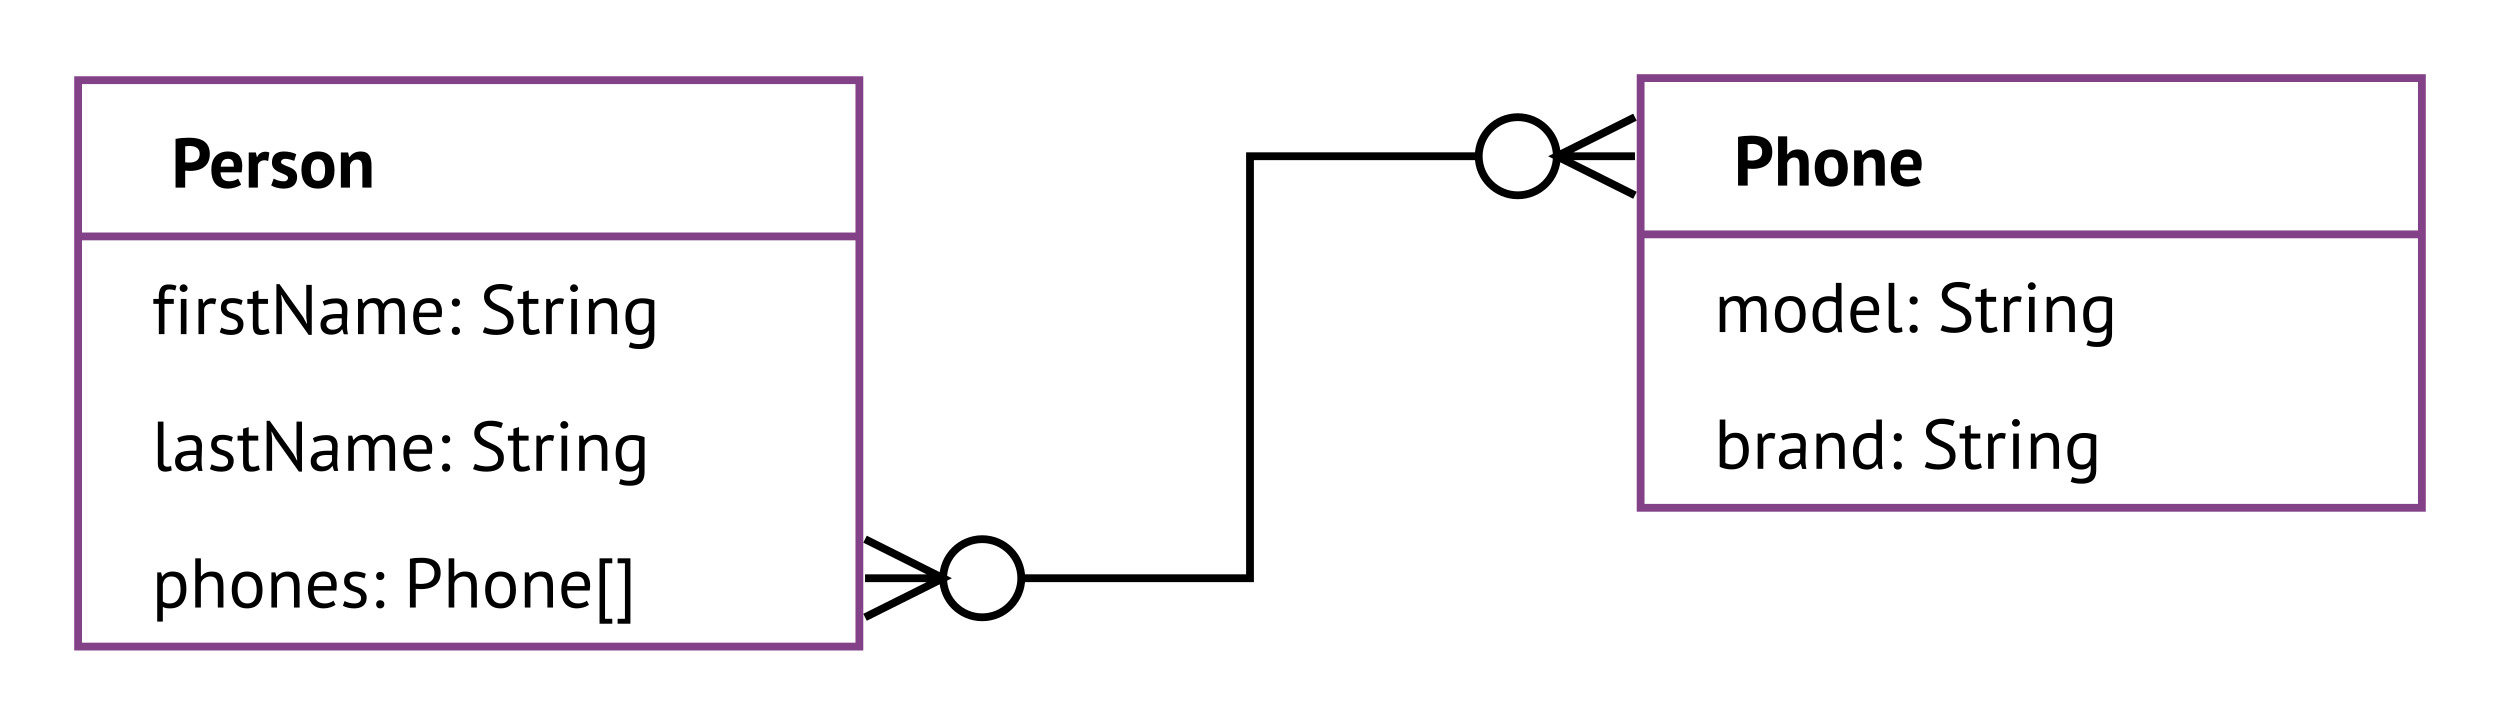 <svg xmlns="http://www.w3.org/2000/svg" xmlns:xlink="http://www.w3.org/1999/xlink" xmlns:lucid="lucid" width="640" height="185.53"><g transform="translate(-200 -199.475)" lucid:page-tab-id="0_0"><path d="M0 0h1870.4v1323.2H0z" fill="#fff"/><path d="M220 220h200v145H220z" fill="#fff"/><path d="M220 220h200v145H220zM220 260h200" stroke="#834187" stroke-width="2" fill="none"/><use xlink:href="#a" transform="matrix(1,0,0,1,230,220) translate(13.86 27.506)"/><use xlink:href="#b" transform="matrix(1,0,0,1,225,262.5) translate(13.86 22.506)"/><use xlink:href="#c" transform="matrix(1,0,0,1,225,262.5) translate(97.776 22.506)"/><use xlink:href="#d" transform="matrix(1,0,0,1,225,297.5) translate(13.86 22.506)"/><use xlink:href="#c" transform="matrix(1,0,0,1,225,297.5) translate(95.274 22.506)"/><use xlink:href="#e" transform="matrix(1,0,0,1,225,332.5) translate(13.86 22.506)"/><use xlink:href="#f" transform="matrix(1,0,0,1,225,332.5) translate(78.408 22.506)"/><path d="M620 219.47h200v110H620z" fill="#fff"/><path d="M620 219.47h200v110H620zM620 259.47h200" stroke="#834187" stroke-width="2" fill="none"/><use xlink:href="#g" transform="matrix(1,0,0,1,630,219.475) translate(13.86 27.506)"/><use xlink:href="#h" transform="matrix(1,0,0,1,625,261.975) translate(13.86 22.506)"/><use xlink:href="#c" transform="matrix(1,0,0,1,625,261.975) translate(70.956 22.506)"/><use xlink:href="#i" transform="matrix(1,0,0,1,625,296.975) translate(13.86 22.506)"/><use xlink:href="#c" transform="matrix(1,0,0,1,625,296.975) translate(66.906 22.506)"/><path d="M460 347.5h60V239.47h60" stroke="#000" stroke-width="2" fill="none"/><path d="M421.45 337.5l20 10-20 10M421.45 347.5h20M461.45 347.5c0 5.52-4.48 10-10 10-5.53 0-10-4.48-10-10s4.47-10 10-10c5.52 0 10 4.48 10 10M618.55 249.47l-20-10 20-10M618.55 239.47h-20M598.55 239.47c0 5.53-4.47 10-10 10-5.52 0-10-4.47-10-10 0-5.52 4.48-10 10-10 5.53 0 10 4.48 10 10" stroke="#000" stroke-width="2" fill="#fff"/><defs><path d="M547-478c0 191-151 258-350 237V0H60v-693c55-11 127-17 193-17 172 0 294 58 294 232zm-144-2c0-106-104-123-206-107v227c108 15 206-7 206-120" id="j"/><path d="M291-90c49 0 97-19 123-38l43 85c-40 32-117 57-191 57C103 14 34-89 33-250c-2-167 81-264 240-264 129 0 199 68 200 202 0 33-4 65-10 95H163c5 84 39 127 128 127zm61-208c5-67-19-112-81-112-71-1-98 47-105 112h186" id="k"/><path d="M177-434c23-61 95-96 173-66l-17 122c-64-28-134-1-146 55V0H57v-500h101l15 66h4" id="l"/><path d="M200-90c53 9 88-53 47-80-80-53-213-55-211-192 2-102 65-152 171-152 67 0 135 17 175 39l-29 94c-31-11-84-29-129-29-54 0-78 51-41 74 81 50 213 53 211 187-2 110-75 163-194 163C133 14 65-7 25-31l36-97c31 17 89 40 139 38" id="m"/><path d="M269 14C107 14 36-88 33-250c-2-161 81-264 236-264 162 0 233 102 235 264 2 161-80 264-235 264zm0-418c-78 0-104 61-102 154 1 82 21 154 102 154 80 0 101-62 101-154 0-83-21-154-101-154" id="n"/><path d="M338-514c121 0 155 79 155 203V0H363v-284c-1-72-12-113-77-115-52-1-86 36-99 75V0H57v-500h103l15 66h4c32-43 81-80 159-80" id="o"/><g id="a"><use transform="matrix(0.018,0,0,0.018,0,0)" xlink:href="#j"/><use transform="matrix(0.018,0,0,0.018,9.648,0)" xlink:href="#k"/><use transform="matrix(0.018,0,0,0.018,18.792,0)" xlink:href="#l"/><use transform="matrix(0.018,0,0,0.018,25.11,0)" xlink:href="#m"/><use transform="matrix(0.018,0,0,0.018,32.706,0)" xlink:href="#n"/><use transform="matrix(0.018,0,0,0.018,42.372,0)" xlink:href="#o"/></g><path d="M251-636c-75-3-71 63-71 136h133v70H180V0h-80v-430H22v-70h78c-5-124 22-209 143-206 47 1 73 5 108 19l-18 67c-26-12-50-15-82-16" id="p"/><path d="M94-500h80V0H94v-500zm38-99c-31 0-55-23-55-53s24-56 55-56 58 26 58 56-28 53-58 53" id="q"/><path d="M152-439c26-60 97-88 178-61l-17 77c-74-29-156 5-156 73V0H77v-500h56l15 61h4" id="r"/><path d="M63-93c59 36 240 71 234-43-5-91-121-82-179-124-34-24-62-54-62-113 0-97 59-138 155-139 66-1 112 13 154 32l-19 66c-52-26-221-63-210 39 9 83 124 74 178 118 33 27 64 57 63 118-3 103-68 149-174 151C134 13 81-3 39-25" id="s"/><path d="M200 12C109 10 89-39 89-138v-292H11v-70h78v-99l80-23v122h136v70H169v277c1 59 6 93 57 95 38 1 55-9 84-20l18 61c-35 17-77 30-128 29" id="t"/><path d="M211-458l-54-101h-4l10 101V0H85v-711h44l335 467 52 96h5l-11-96v-456h78V11h-44" id="u"/><path d="M422-354c0 120-19 253 8 356h-59l-21-70h-5C315-22 265 8 189 8 98 8 39-43 39-134c0-147 152-157 302-151 10-93 1-159-99-153-57 4-110 14-148 35l-25-60c48-30 118-45 194-45 108-1 159 51 159 154zM122-142c-2 47 40 81 89 80 67-1 109-32 130-79v-83c-95-3-214-10-219 82" id="v"/><path d="M568-442c-74 2-103 45-118 108V0h-80v-283c0-87-6-159-94-159-65 0-104 47-119 98V0H77v-500h56l15 61h4c37-41 77-74 155-73 72 1 105 26 126 83 28-48 82-81 155-83 130-3 155 82 155 212V0h-80v-301c1-83-12-143-95-141" id="w"/><path d="M293-58c43 0 98-19 119-40l30 58C404-9 338 12 270 12 112 10 51-92 49-250c-1-159 70-258 220-262 155-4 211 110 184 270H132c0 116 45 184 161 184zm88-247c1-92-30-137-111-137-89 0-129 46-137 137h248" id="x"/><path d="M148-391c-34 0-57-24-57-58 0-35 22-58 57-58s60 22 59 58c0 34-24 58-59 58zm0 403c-34 0-57-24-57-58 0-35 22-58 57-58s60 22 59 58c0 34-24 58-59 58" id="y"/><g id="b"><use transform="matrix(0.018,0,0,0.018,0,0)" xlink:href="#p"/><use transform="matrix(0.018,0,0,0.018,5.742,0)" xlink:href="#q"/><use transform="matrix(0.018,0,0,0.018,10.566,0)" xlink:href="#r"/><use transform="matrix(0.018,0,0,0.018,16.686,0)" xlink:href="#s"/><use transform="matrix(0.018,0,0,0.018,24.264,0)" xlink:href="#t"/><use transform="matrix(0.018,0,0,0.018,30.366,0)" xlink:href="#u"/><use transform="matrix(0.018,0,0,0.018,42.48,0)" xlink:href="#v"/><use transform="matrix(0.018,0,0,0.018,51.408,0)" xlink:href="#w"/><use transform="matrix(0.018,0,0,0.018,66.024,0)" xlink:href="#x"/><use transform="matrix(0.018,0,0,0.018,75.168,0)" xlink:href="#y"/></g><path d="M74-100c89 50 337 72 327-78-8-132-168-134-251-198-46-36-87-77-87-158 0-190 253-210 408-146l-25 73c-38-17-105-31-168-31-104 0-173 93-107 164 94 102 313 99 313 289C484-48 386 9 246 12 162 13 95-2 46-25" id="z"/><path d="M313-512c130 0 165 79 165 210V0h-80v-285c-2-94-16-155-105-157-72-1-118 46-136 100V0H77v-500h56l15 61h4c32-42 86-73 161-73" id="A"/><path d="M290-509c71-1 121 13 170 30V23c0 132-72 189-204 189-71 0-115-8-159-27l21-68c37 13 69 25 124 25 122 0 148-66 139-191h-4c-28 39-65 61-132 60C95 9 50-86 49-248c-1-166 78-261 241-261zM132-249c2 104 25 190 127 190 75 0 106-39 121-105v-256c-27-13-61-19-102-19-103 0-147 74-146 190" id="B"/><g id="c"><use transform="matrix(0.018,0,0,0.018,0,0)" xlink:href="#z"/><use transform="matrix(0.018,0,0,0.018,9.558,0)" xlink:href="#t"/><use transform="matrix(0.018,0,0,0.018,15.66,0)" xlink:href="#r"/><use transform="matrix(0.018,0,0,0.018,21.78,0)" xlink:href="#q"/><use transform="matrix(0.018,0,0,0.018,26.604,0)" xlink:href="#A"/><use transform="matrix(0.018,0,0,0.018,36.45,0)" xlink:href="#B"/></g><path d="M189 12C123 10 86-25 86-100v-600h80v577c-10 72 59 74 108 54l9 63c-18 10-66 18-94 18" id="C"/><g id="d"><use transform="matrix(0.018,0,0,0.018,0,0)" xlink:href="#C"/><use transform="matrix(0.018,0,0,0.018,5.256,0)" xlink:href="#v"/><use transform="matrix(0.018,0,0,0.018,14.184,0)" xlink:href="#s"/><use transform="matrix(0.018,0,0,0.018,21.762,0)" xlink:href="#t"/><use transform="matrix(0.018,0,0,0.018,27.864,0)" xlink:href="#u"/><use transform="matrix(0.018,0,0,0.018,39.978,0)" xlink:href="#v"/><use transform="matrix(0.018,0,0,0.018,48.906,0)" xlink:href="#w"/><use transform="matrix(0.018,0,0,0.018,63.522,0)" xlink:href="#x"/><use transform="matrix(0.018,0,0,0.018,72.666,0)" xlink:href="#y"/></g><path d="M262 12c-51 0-69-5-105-20v208H77v-700h55l15 60h4c28-43 75-72 143-72 149 0 198 89 198 252 0 161-73 272-230 272zm147-273c-1-103-28-181-130-181-75 0-107 41-122 107v248c27 20 53 30 102 29 104-2 152-86 150-203" id="D"/><path d="M314-512c131 0 164 78 164 210V0h-80v-285c1-91-15-157-107-157-66 0-134 50-134 109V0H77v-700h80v256h4c35-40 79-68 153-68" id="E"/><path d="M268 12C112 12 51-93 49-250c-1-158 69-262 219-262 156 0 217 105 219 262 1 158-69 262-219 262zm136-262c0-105-32-190-136-192-91-2-136 63-136 192 0 105 33 189 136 192 91 2 136-63 136-192" id="F"/><g id="e"><use transform="matrix(0.018,0,0,0.018,0,0)" xlink:href="#D"/><use transform="matrix(0.018,0,0,0.018,9.738,0)" xlink:href="#E"/><use transform="matrix(0.018,0,0,0.018,19.584,0)" xlink:href="#F"/><use transform="matrix(0.018,0,0,0.018,29.232,0)" xlink:href="#A"/><use transform="matrix(0.018,0,0,0.018,39.078,0)" xlink:href="#x"/><use transform="matrix(0.018,0,0,0.018,48.222,0)" xlink:href="#s"/><use transform="matrix(0.018,0,0,0.018,55.8,0)" xlink:href="#y"/></g><path d="M522-493c0 190-158 248-354 227V0H85v-693c48-12 110-15 169-15 155 0 268 57 268 215zm-88 0c0-134-136-157-266-137v290c139 17 266-9 266-153" id="G"/><path d="M85-700h181v70H163v790h103v70H85v-930" id="H"/><path d="M220 230H38v-70h104v-790H38v-70h182v930" id="I"/><g id="f"><use transform="matrix(0.018,0,0,0.018,0,0)" xlink:href="#G"/><use transform="matrix(0.018,0,0,0.018,10.062,0)" xlink:href="#E"/><use transform="matrix(0.018,0,0,0.018,19.908,0)" xlink:href="#F"/><use transform="matrix(0.018,0,0,0.018,29.556,0)" xlink:href="#A"/><use transform="matrix(0.018,0,0,0.018,39.402,0)" xlink:href="#x"/><use transform="matrix(0.018,0,0,0.018,48.546,0)" xlink:href="#H"/><use transform="matrix(0.018,0,0,0.018,54.018,0)" xlink:href="#I"/></g><path d="M339-514c122 0 154 79 154 203V0H363v-284c-2-74-11-115-79-115-48 0-88 39-97 80V0H57v-700h130v256h4c32-41 74-70 148-70" id="J"/><g id="g"><use transform="matrix(0.018,0,0,0.018,0,0)" xlink:href="#j"/><use transform="matrix(0.018,0,0,0.018,10.296,0)" xlink:href="#J"/><use transform="matrix(0.018,0,0,0.018,20.106,0)" xlink:href="#n"/><use transform="matrix(0.018,0,0,0.018,29.772,0)" xlink:href="#o"/><use transform="matrix(0.018,0,0,0.018,39.582,0)" xlink:href="#k"/></g><path d="M276-509c50 0 69 4 105 17v-208h80v528c1 67-1 118 10 174h-54l-20-71h-4c-25 44-78 82-147 81C97 8 50-86 49-248c-1-159 77-260 227-261zM132-248c1 104 26 190 127 190 75 0 108-41 122-107v-248c-27-20-53-26-102-26-105 0-148 72-147 191" id="K"/><g id="h"><use transform="matrix(0.018,0,0,0.018,0,0)" xlink:href="#w"/><use transform="matrix(0.018,0,0,0.018,14.616,0)" xlink:href="#F"/><use transform="matrix(0.018,0,0,0.018,24.264,0)" xlink:href="#K"/><use transform="matrix(0.018,0,0,0.018,33.948,0)" xlink:href="#x"/><use transform="matrix(0.018,0,0,0.018,43.092,0)" xlink:href="#C"/><use transform="matrix(0.018,0,0,0.018,48.348,0)" xlink:href="#y"/></g><path d="M247 9C183 10 114-8 77-29v-671h80v249h4c28-36 76-61 136-61 144 0 194 97 194 254C491-91 407 8 247 9zm161-268c-2-100-27-183-125-183-74 0-109 46-126 107v252c24 14 63 22 102 22 105 0 151-78 149-198" id="L"/><g id="i"><use transform="matrix(0.018,0,0,0.018,0,0)" xlink:href="#L"/><use transform="matrix(0.018,0,0,0.018,9.72,0)" xlink:href="#r"/><use transform="matrix(0.018,0,0,0.018,15.84,0)" xlink:href="#v"/><use transform="matrix(0.018,0,0,0.018,24.768,0)" xlink:href="#A"/><use transform="matrix(0.018,0,0,0.018,34.614,0)" xlink:href="#K"/><use transform="matrix(0.018,0,0,0.018,44.298,0)" xlink:href="#y"/></g></defs></g></svg>